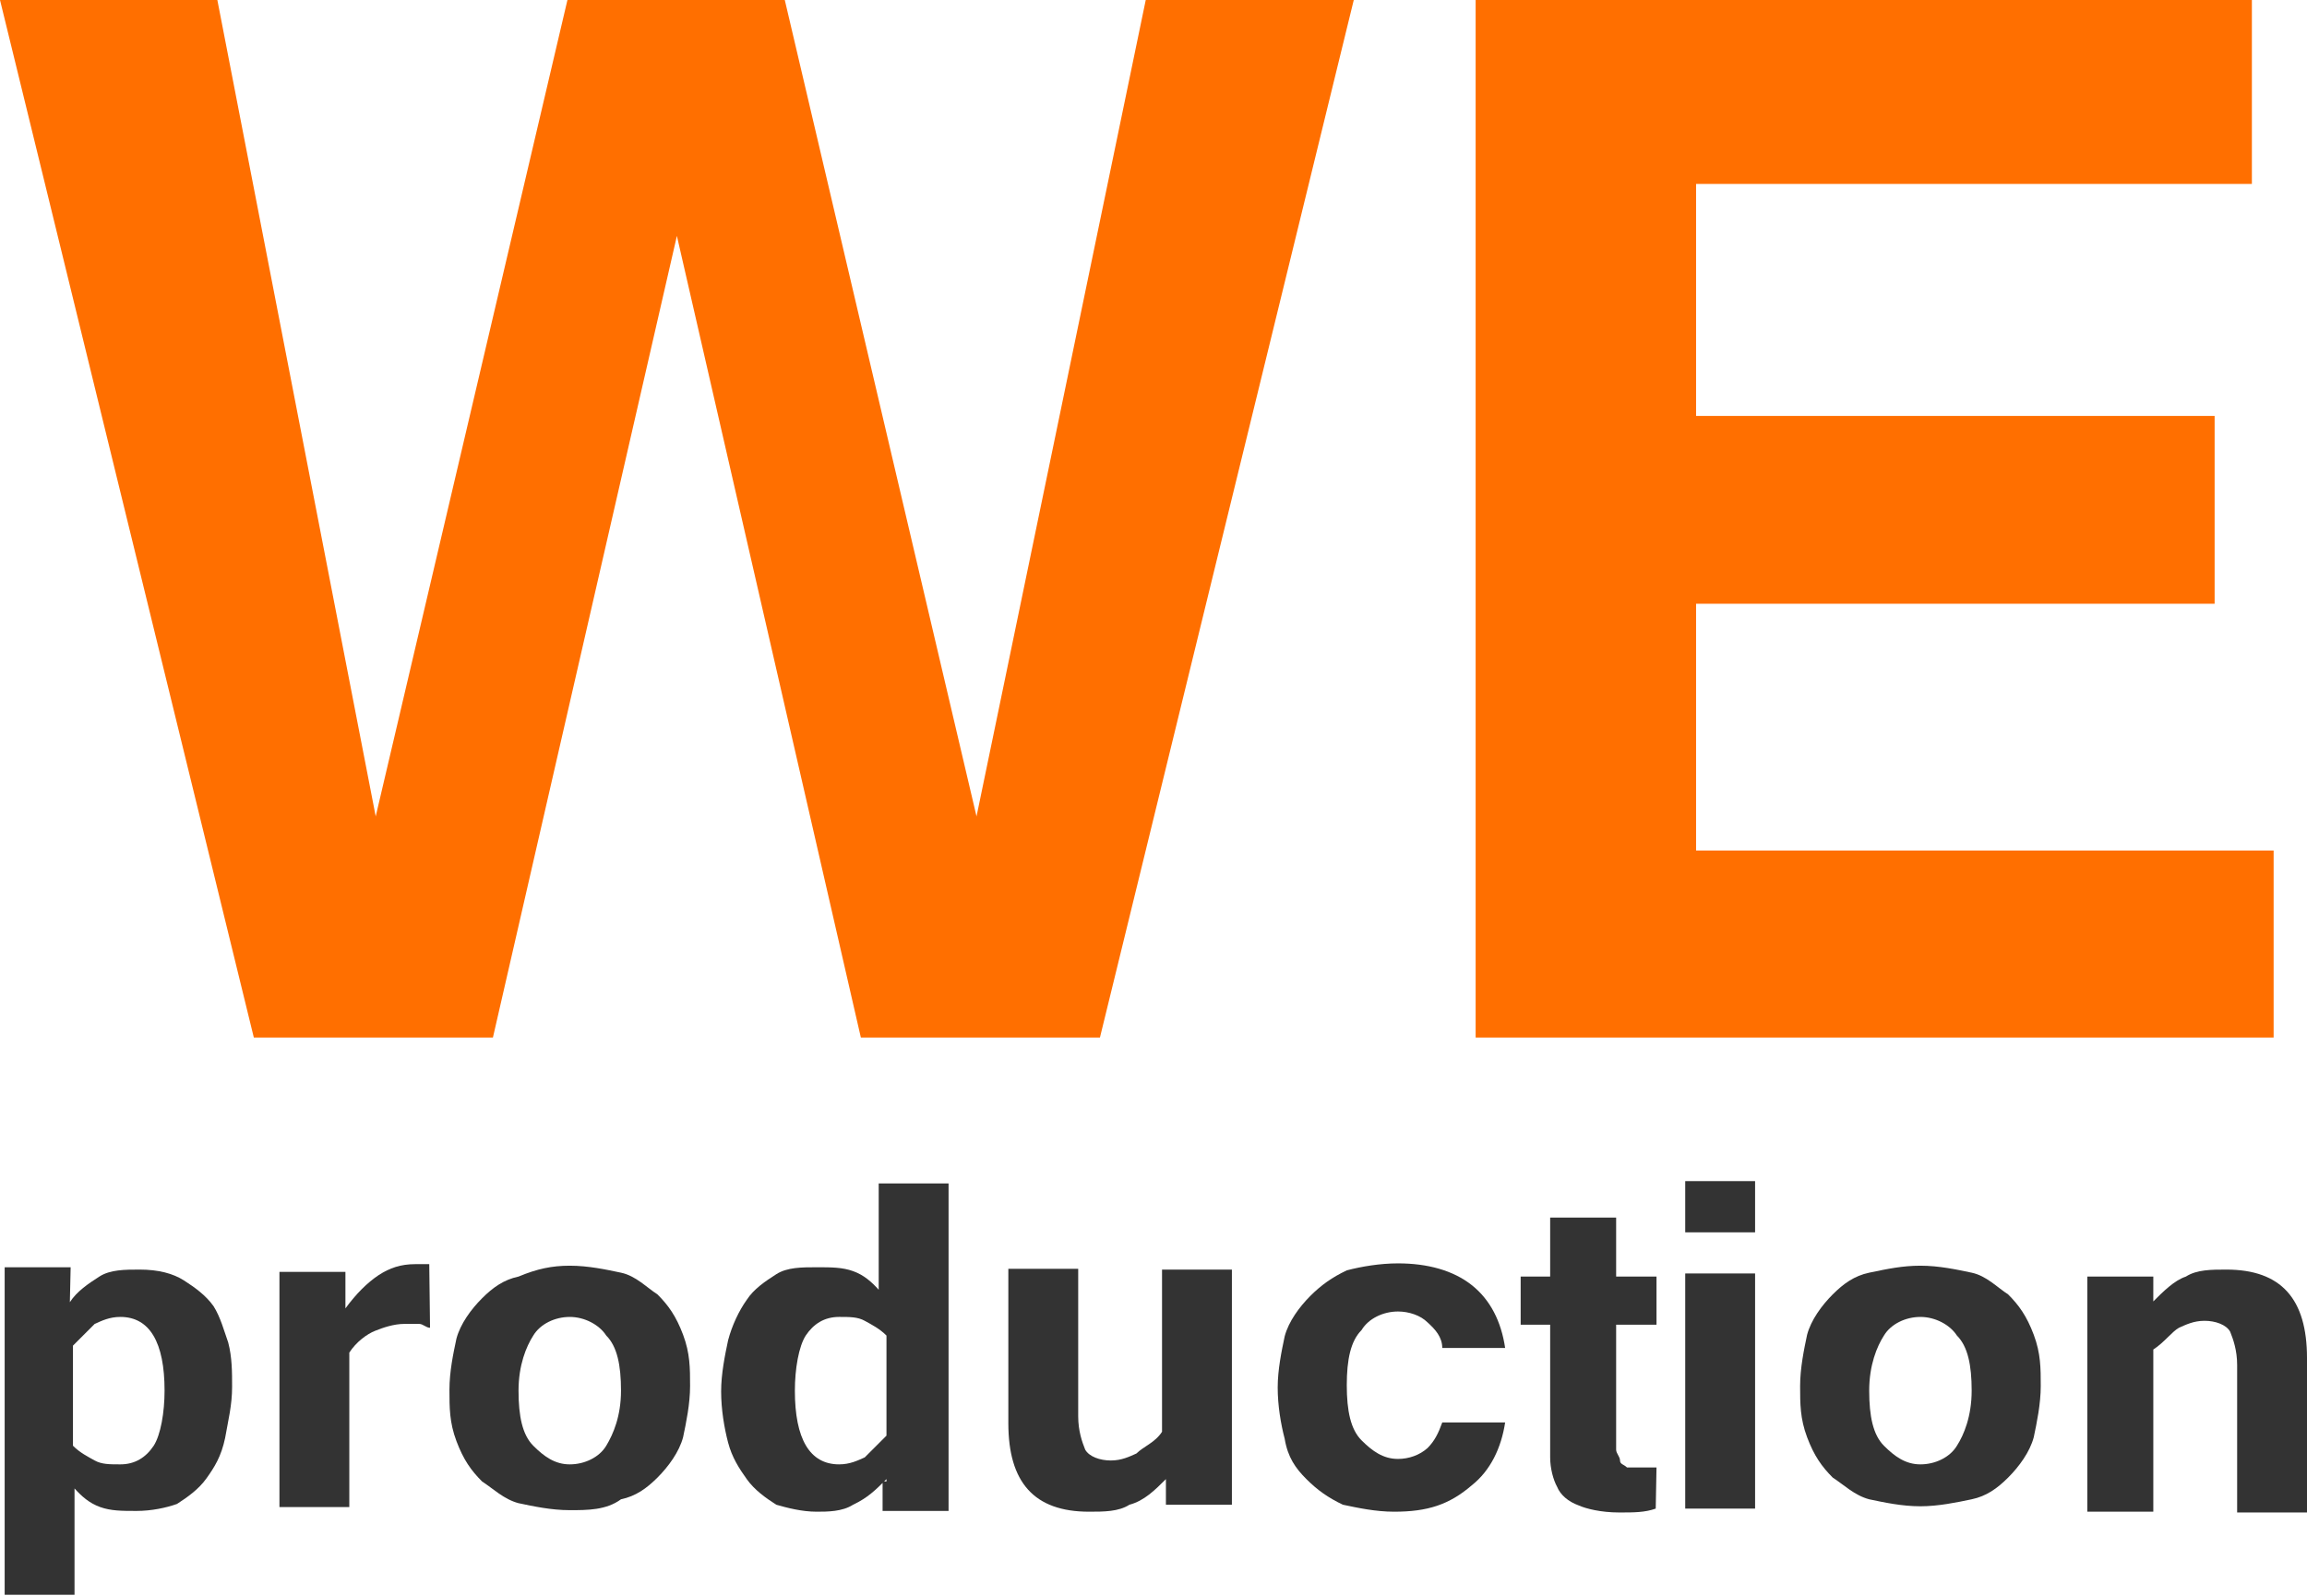 <?xml version="1.0" encoding="utf-8"?>
<!-- Generator: Adobe Illustrator 18.1.1, SVG Export Plug-In . SVG Version: 6.00 Build 0)  -->
<svg version="1.1" id="Layer_1" xmlns="http://www.w3.org/2000/svg" xmlns:xlink="http://www.w3.org/1999/xlink" x="0px" y="0px"
	 viewBox="171.1 464.9 297.2 205.7" enable-background="new 171.1 464.9 297.2 205.7" xml:space="preserve">
<g>
	<path fill="#FF6F00" d="M345.5,464.9l-32.7,133.7H282l-23.7-103.3l-23.7,103.3h-30.8l-32.7-133.7h28l20.4,105.2l24.7-105.2h28
		l24.7,105.2l21.8-105.2C318.5,464.9,345.5,464.9,345.5,464.9z"/>
	<path fill="#FF6F00" d="M464,598.6H361.2V464.9h100v23.7h-71.6v29.9h66.8v24.2h-66.8v31.8H464L464,598.6L464,598.6z"/>
	<path fill="#333333" d="M180.1,632.7c0.9-1.4,2.4-2.4,3.8-3.3c1.4-0.9,3.3-0.9,5.2-0.9c2.4,0,4.3,0.5,5.7,1.4
		c1.4,0.9,2.8,1.9,3.8,3.3c0.9,1.4,1.4,3.3,1.9,4.7c0.5,1.9,0.5,3.8,0.5,5.7c0,2.4-0.5,4.3-0.9,6.6c-0.5,2.4-1.4,3.8-2.4,5.2
		s-2.4,2.4-3.8,3.3c-1.4,0.5-3.3,0.9-5.2,0.9c-1.9,0-3.3,0-4.7-0.5c-1.4-0.5-2.4-1.4-3.3-2.4v13.7h-9v-42.2h8.5L180.1,632.7
		L180.1,632.7z M180.5,651.2c0.9,0.9,1.9,1.4,2.8,1.9s1.9,0.5,3.3,0.5c1.9,0,3.3-0.9,4.3-2.4c0.9-1.4,1.4-4.3,1.4-7.1
		c0-6.2-1.9-9.5-5.7-9.5c-1.4,0-2.4,0.5-3.3,0.9c-0.9,0.9-1.9,1.9-2.8,2.8L180.5,651.2L180.5,651.2z"/>
	<path fill="#333333" d="M226.5,636c-0.5,0-0.9-0.5-1.4-0.5c-0.5,0-1.4,0-1.9,0c-1.4,0-2.8,0.5-3.8,0.9s-2.4,1.4-3.3,2.8v19.9h-9
		v-30.3h8.5v4.7c1.4-1.9,2.8-3.3,4.3-4.3c1.4-0.9,2.8-1.4,4.7-1.4c0.5,0,0.9,0,0.9,0h0.9L226.5,636L226.5,636z"/>
	<path fill="#333333" d="M244.5,628c2.4,0,4.7,0.5,6.6,0.9s3.3,1.9,4.7,2.8c1.4,1.4,2.4,2.8,3.3,5.2c0.9,2.4,0.9,4.3,0.9,6.6
		s-0.5,4.7-0.9,6.6c-0.5,1.9-1.9,3.8-3.3,5.2c-1.4,1.4-2.8,2.4-4.7,2.8c-1.9,1.4-4.3,1.4-6.6,1.4c-2.4,0-4.7-0.5-6.6-0.9
		c-1.9-0.5-3.3-1.9-4.7-2.8c-1.4-1.4-2.4-2.8-3.3-5.2s-0.9-4.3-0.9-6.6c0-2.4,0.5-4.7,0.9-6.6c0.5-1.9,1.9-3.8,3.3-5.2
		c1.4-1.4,2.8-2.4,4.7-2.8C240.3,628.4,242.2,628,244.5,628z M244.5,653.6c1.9,0,3.8-0.9,4.7-2.4s1.9-3.8,1.9-7.1
		c0-3.3-0.5-5.7-1.9-7.1c-0.9-1.4-2.8-2.4-4.7-2.4s-3.8,0.9-4.7,2.4c-0.9,1.4-1.9,3.8-1.9,7.1c0,3.3,0.5,5.7,1.9,7.1
		C241.2,652.6,242.6,653.6,244.5,653.6z"/>
	<path fill="#333333" d="M285.3,655.5c-1.4,1.4-2.4,2.4-4.3,3.3c-1.4,0.9-3.3,0.9-4.7,0.9c-1.9,0-3.8-0.5-5.2-0.9
		c-1.4-0.9-2.8-1.9-3.8-3.3s-1.9-2.8-2.4-4.7c-0.5-1.9-0.9-4.3-0.9-6.6s0.5-4.7,0.9-6.6c0.5-1.9,1.4-3.8,2.4-5.2
		c0.9-1.4,2.4-2.4,3.8-3.3c1.4-0.9,3.3-0.9,5.2-0.9s3.3,0,4.7,0.5c1.4,0.5,2.4,1.4,3.3,2.4v-13.7h9v42.2h-8.5v-3.8H285.3z
		 M285.3,637c-0.9-0.9-1.9-1.4-2.8-1.9c-0.9-0.5-1.9-0.5-3.3-0.5c-1.9,0-3.3,0.9-4.3,2.4c-0.9,1.4-1.4,4.3-1.4,7.1
		c0,6.2,1.9,9.5,5.7,9.5c1.4,0,2.4-0.5,3.3-0.9c0.9-0.9,1.9-1.9,2.8-2.8L285.3,637L285.3,637z"/>
	<path fill="#333333" d="M321.3,655.5c-1.4,1.4-2.8,2.8-4.7,3.3c-1.4,0.9-3.3,0.9-5.2,0.9c-7.1,0-10.4-3.8-10.4-11.4v-19.9h9v19
		c0,1.9,0.5,3.3,0.9,4.3c0.5,0.9,1.9,1.4,3.3,1.4c1.4,0,2.4-0.5,3.3-0.9c0.9-0.9,2.4-1.4,3.3-2.8v-20.9h9v30.3h-8.5V655.5z"/>
	<path fill="#333333" d="M350.7,659.7c-2.4,0-4.7-0.5-6.6-0.9c-1.9-0.9-3.3-1.9-4.7-3.3s-2.4-2.8-2.8-5.2c-0.5-1.9-0.9-4.3-0.9-6.6
		s0.5-4.7,0.9-6.6c0.5-1.9,1.9-3.8,3.3-5.2c1.4-1.4,2.8-2.4,4.7-3.3c1.9-0.5,4.3-0.9,6.6-0.9c3.8,0,7.1,0.9,9.5,2.8
		c2.4,1.9,3.8,4.7,4.3,8.1h-8.1c0-1.4-0.9-2.4-1.9-3.3c-0.9-0.9-2.4-1.4-3.8-1.4c-1.9,0-3.8,0.9-4.7,2.4c-1.4,1.4-1.9,3.8-1.9,7.1
		c0,3.3,0.5,5.7,1.9,7.1c1.4,1.4,2.8,2.4,4.7,2.4c1.4,0,2.8-0.5,3.8-1.4c0.9-0.9,1.4-1.9,1.9-3.3h8.1c-0.5,3.3-1.9,6.2-4.3,8.1
		C357.8,658.8,355,659.7,350.7,659.7z"/>
	<path fill="#333333" d="M384.4,659.3c-1.4,0.5-2.8,0.5-4.7,0.5c-2.4,0-4.3-0.5-5.2-0.9c-1.4-0.5-2.4-1.4-2.8-2.4
		c-0.5-0.9-0.9-2.4-0.9-3.8c0-1.4,0-3.3,0-5.2v-11.9h-3.8v-6.2h3.8v-7.6h8.5v7.6h5.2v6.2h-5.2v13.7c0,0.9,0,1.9,0,2.4
		c0,0.5,0.5,0.9,0.5,1.4s0.5,0.5,0.9,0.9c0.5,0,0.9,0,1.4,0c0.9,0,1.4,0,2.4,0L384.4,659.3L384.4,659.3z"/>
	<path fill="#333333" d="M397.2,623.7h-9v-6.6h9V623.7z M397.2,659.3h-9v-30.3h9V659.3z"/>
	<path fill="#333333" d="M418.5,628c2.4,0,4.7,0.5,6.6,0.9s3.3,1.9,4.7,2.8c1.4,1.4,2.4,2.8,3.3,5.2c0.9,2.4,0.9,4.3,0.9,6.6
		s-0.5,4.7-0.9,6.6c-0.5,1.9-1.9,3.8-3.3,5.2c-1.4,1.4-2.8,2.4-4.7,2.8s-4.3,0.9-6.6,0.9c-2.4,0-4.7-0.5-6.6-0.9
		c-1.9-0.5-3.3-1.9-4.7-2.8c-1.4-1.4-2.4-2.8-3.3-5.2c-0.9-2.4-0.9-4.3-0.9-6.6s0.5-4.7,0.9-6.6c0.5-1.9,1.9-3.8,3.3-5.2
		c1.4-1.4,2.8-2.4,4.7-2.8C414.3,628.4,416.2,628,418.5,628z M418.5,653.6c1.9,0,3.8-0.9,4.7-2.4c0.9-1.4,1.9-3.8,1.9-7.1
		c0-3.3-0.5-5.7-1.9-7.1c-0.9-1.4-2.8-2.4-4.7-2.4c-1.9,0-3.8,0.9-4.7,2.4c-0.9,1.4-1.9,3.8-1.9,7.1c0,3.3,0.5,5.7,1.9,7.1
		S416.6,653.6,418.5,653.6z"/>
	<path fill="#333333" d="M448.4,632.7c1.4-1.4,2.8-2.8,4.3-3.3c1.4-0.9,3.3-0.9,5.2-0.9c7.1,0,10.4,3.8,10.4,11.4v19.9h-9v-19
		c0-1.9-0.5-3.3-0.9-4.3c-0.5-0.9-1.9-1.4-3.3-1.4s-2.4,0.5-3.3,0.9c-0.9,0.5-1.9,1.9-3.3,2.8v20.9h-8.5v-30.3h8.5V632.7z"/>
</g>
</svg>
